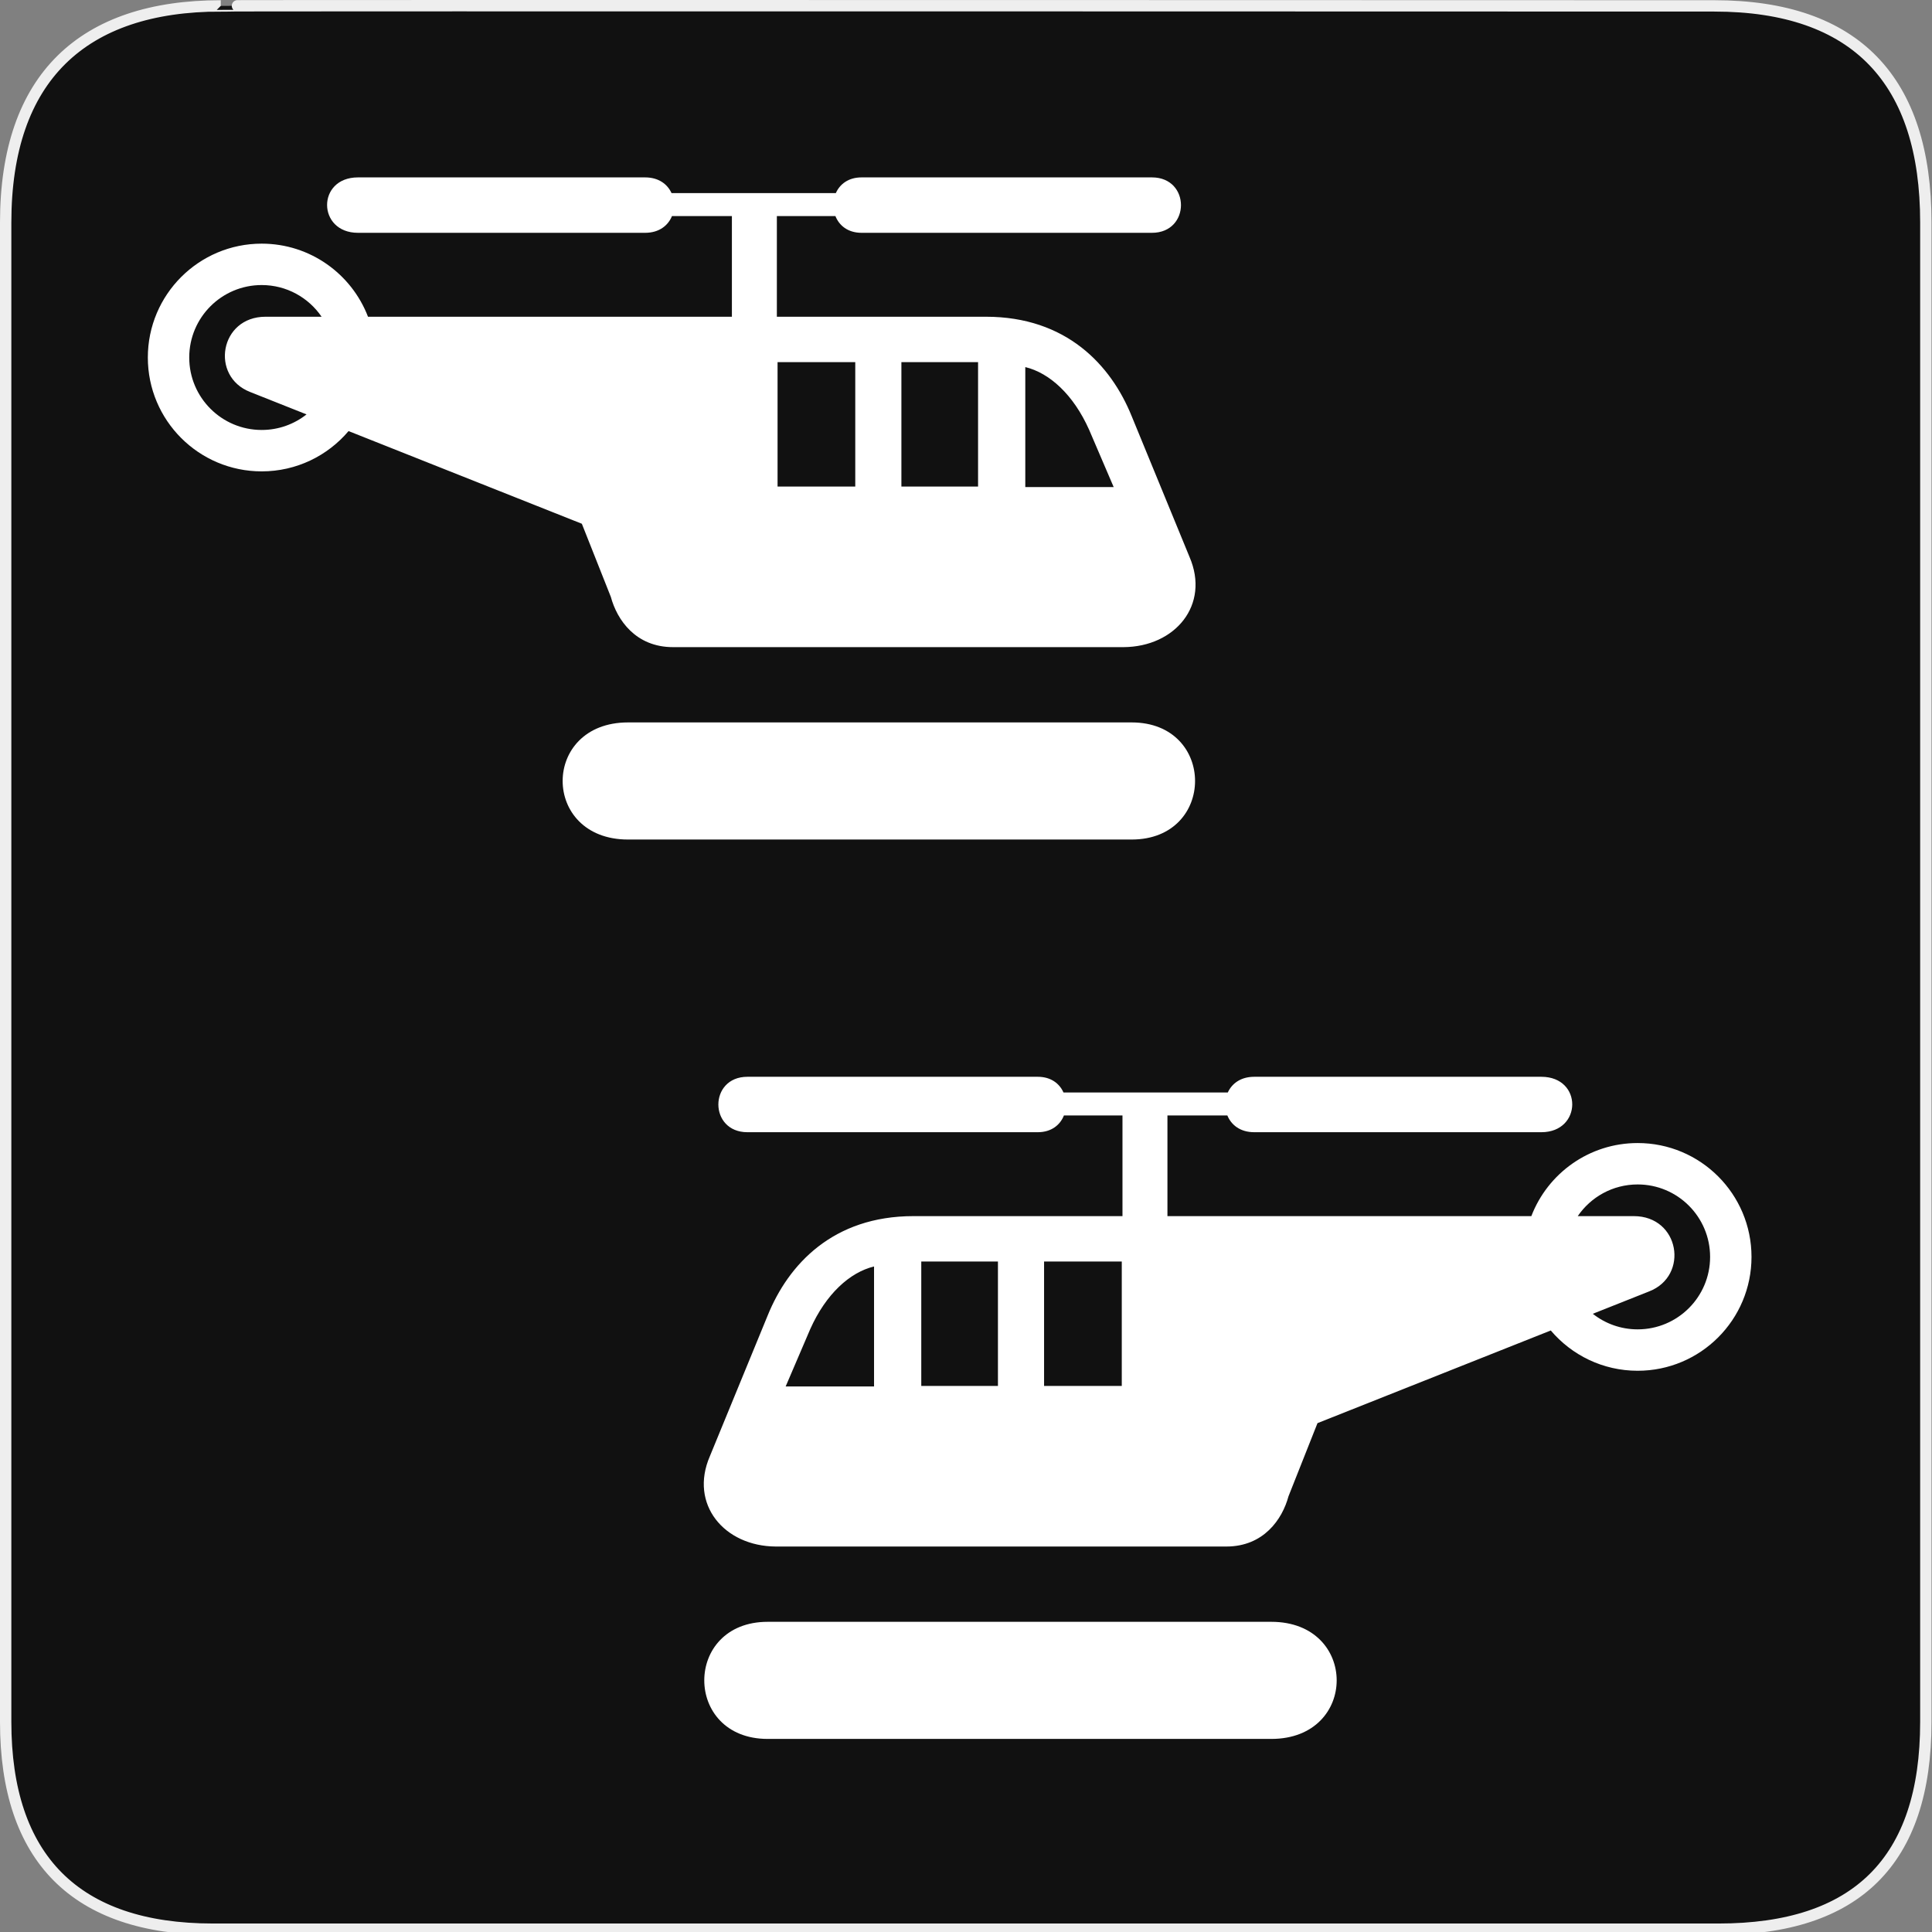 <?xml version="1.0" encoding="UTF-8" standalone="no"?>
<!-- Generator: Adobe Illustrator 15.0.0, SVG Export Plug-In . SVG Version: 6.00 Build 0)  -->

<svg
   xmlns:dc="http://purl.org/dc/elements/1.1/"
   xmlns:cc="http://creativecommons.org/ns#"
   xmlns:rdf="http://www.w3.org/1999/02/22-rdf-syntax-ns#"
   xmlns:svg="http://www.w3.org/2000/svg"
   xmlns="http://www.w3.org/2000/svg"
   xmlns:sodipodi="http://sodipodi.sourceforge.net/DTD/sodipodi-0.dtd"
   xmlns:inkscape="http://www.inkscape.org/namespaces/inkscape"
   version="1.1"
   x="0px"
   y="0px"
   width="580px"
   height="580px"
   viewBox="0 0 580 580"
   enable-background="new 0 0 580 580"
   xml:space="preserve"
   id="svg845"
   sodipodi:docname="heliport.svg"
   inkscape:version="0.92.3 (2405546, 2018-03-11)"><rect x="0" y="0" width="580" height="580" fill="#808080" stroke="none"/><defs
   id="defs849" /><sodipodi:namedview
   pagecolor="#ffffff"
   bordercolor="#666666"
   borderopacity="1"
   objecttolerance="10"
   gridtolerance="10"
   guidetolerance="10"
   inkscape:pageopacity="0"
   inkscape:pageshadow="2"
   inkscape:window-width="1357"
   inkscape:window-height="763"
   id="namedview847"
   showgrid="false"
   inkscape:zoom="0.97035431"
   inkscape:cx="290"
   inkscape:cy="290"
   inkscape:window-x="208"
   inkscape:window-y="208"
   inkscape:window-maximized="0"
   inkscape:current-layer="svg845" />
<g
   id="Layer_1">
	<g
   id="Layer_2">
		<g
   id="g1327">
			<path
   id="path1329"
   fill="#111111"
   stroke="#EEEEEE"
   stroke-width="3.408"
   d="M66.275,1.768     c-41.335,0-64.571,21.371-64.571,65.036v450.123c0,40.844,20.895,62.229,62.192,62.229H515.92     c41.307,0,62.229-20.315,62.229-62.229V66.804c0-42.601-20.924-65.036-63.521-65.036C514.624,1.768,66.133,1.625,66.275,1.768z" />
		</g>
	</g>
</g>
<g
   id="Layer_2_1_"
   transform="matrix(0.6,0,0,0.6,27.647,-21.356)">
	<g
   id="g842">
		<path
   d="M 520.153,397.054 H 268.14 c -43.598,0 -43.598,58.594 0,58.594 h 252.014 c 42.279,-0.001 42.279,-58.594 -10e-4,-58.594 z"
   id="path838"
   inkscape:connector-curvature="0"
   style="fill:#ffffff" />
		<path
   d="m 245.047,297.652 14.515,36.622 c 3.11,11.51 12.441,25.112 31.104,25.112 h 225.395 c 25.845,-0.126 43.392,-21.14 33.021,-45.155 l -28.929,-70.41 c -10.37,-25.653 -32.748,-49.752 -72.932,-49.752 H 342.62 V 143.71 h 29.298 c 1.861,4.682 6.21,8.371 13.074,8.371 h 145.304 c 19.357,0 19.357,-27.728 0,-27.728 H 384.992 c -6.606,0 -10.886,3.417 -12.857,7.848 h -82.217 c -2.026,-4.431 -6.425,-7.848 -13.216,-7.848 H 133.035 c -20.751,0 -20.461,27.728 0,27.728 h 143.667 c 7.055,0 11.526,-3.688 13.438,-8.371 h 29.984 v 50.359 H 138.049 c -8.208,-21.383 -28.92,-36.567 -53.19,-36.567 -31.461,0 -56.97,25.506 -56.97,56.971 0,31.461 25.508,56.969 56.97,56.969 17.423,0 33.01,-7.831 43.46,-20.156 z M 466.922,219.26 c 12.023,2.899 24.031,13.646 31.945,31.384 l 12.28,28.655 H 466.921 V 219.26 Z m -61.992,-2.473 h 38.362 v 62.254 H 404.93 Z m -61.96,0 h 38.878 v 62.254 H 342.97 Z M 84.859,250.724 c -20.022,0 -36.254,-16.232 -36.254,-36.252 0,-20.024 16.231,-36.254 36.254,-36.254 12.455,0 23.44,6.283 29.967,15.851 H 86.777 c -22.924,0 -27.836,29.831 -7.673,37.667 l 28.192,11.199 c -6.172,4.873 -13.962,7.789 -22.437,7.789 z"
   id="path840"
   inkscape:connector-curvature="0"
   style="fill:#ffffff" />
	</g>
</g>
<g
   transform="matrix(-0.6,0,0,0.6,542.547,248.648)"
   id="g4578">
	<g
   id="g4576">
		<path
   style="fill:#ffffff"
   inkscape:connector-curvature="0"
   id="path4572"
   d="M 520.153,397.054 H 268.14 c -43.598,0 -43.598,58.594 0,58.594 h 252.014 c 42.279,-0.001 42.279,-58.594 -10e-4,-58.594 z" />
		<path
   style="fill:#ffffff"
   inkscape:connector-curvature="0"
   id="path4574"
   d="m 245.047,297.652 14.515,36.622 c 3.11,11.51 12.441,25.112 31.104,25.112 h 225.395 c 25.845,-0.126 43.392,-21.14 33.021,-45.155 l -28.929,-70.41 c -10.37,-25.653 -32.748,-49.752 -72.932,-49.752 H 342.62 V 143.71 h 29.298 c 1.861,4.682 6.21,8.371 13.074,8.371 h 145.304 c 19.357,0 19.357,-27.728 0,-27.728 H 384.992 c -6.606,0 -10.886,3.417 -12.857,7.848 h -82.217 c -2.026,-4.431 -6.425,-7.848 -13.216,-7.848 H 133.035 c -20.751,0 -20.461,27.728 0,27.728 h 143.667 c 7.055,0 11.526,-3.688 13.438,-8.371 h 29.984 v 50.359 H 138.049 c -8.208,-21.383 -28.92,-36.567 -53.19,-36.567 -31.461,0 -56.97,25.506 -56.97,56.971 0,31.461 25.508,56.969 56.97,56.969 17.423,0 33.01,-7.831 43.46,-20.156 z M 466.922,219.26 c 12.023,2.899 24.031,13.646 31.945,31.384 l 12.28,28.655 H 466.921 V 219.26 Z m -61.992,-2.473 h 38.362 v 62.254 H 404.93 Z m -61.96,0 h 38.878 v 62.254 H 342.97 Z M 84.859,250.724 c -20.022,0 -36.254,-16.232 -36.254,-36.252 0,-20.024 16.231,-36.254 36.254,-36.254 12.455,0 23.44,6.283 29.967,15.851 H 86.777 c -22.924,0 -27.836,29.831 -7.673,37.667 l 28.192,11.199 c -6.172,4.873 -13.962,7.789 -22.437,7.789 z" />
	</g>
</g></svg>
